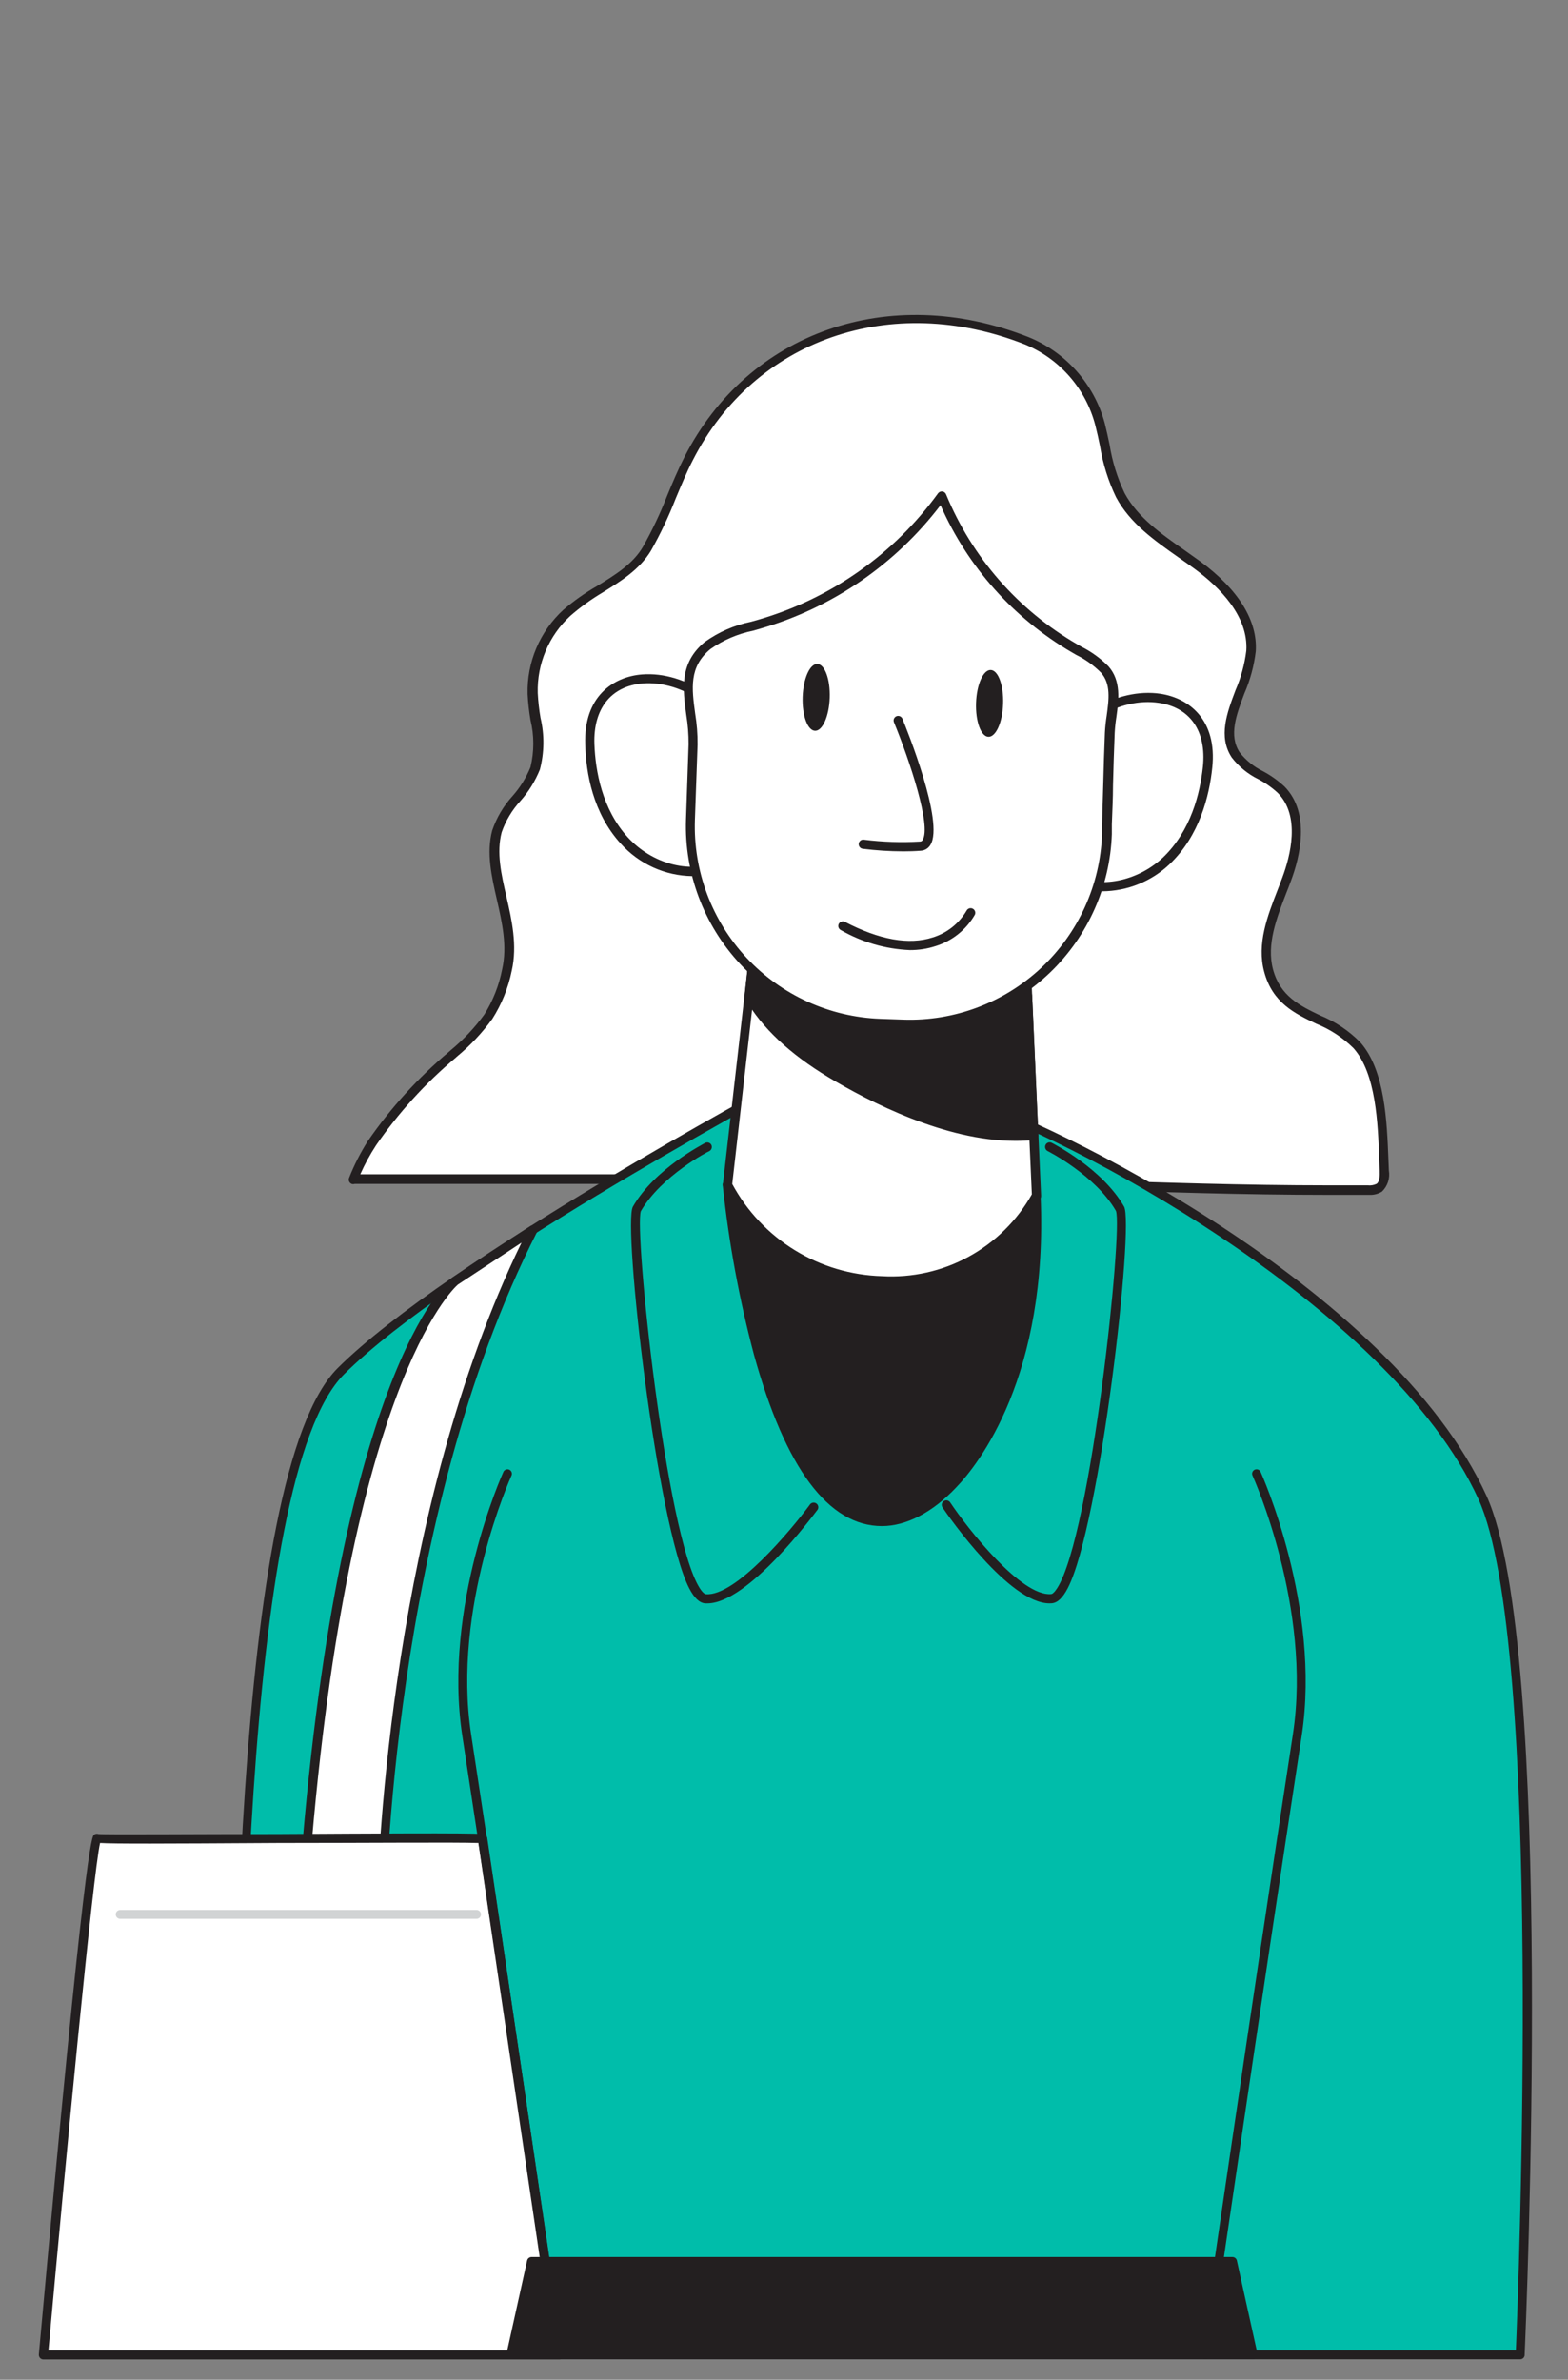 <svg fill="none" height="267" viewBox="0 0 176 267" width="176" xmlns="http://www.w3.org/2000/svg"><rect x="0" y="0" width="176" height="267" fill="#808080" stroke="none"/><path d="m149.09 133.51h4.43c.45.054.905-.037 1.3-.26.238-.251.412-.556.507-.888.096-.332.111-.683.043-1.022-.18-4.13-.12-10.77-3.08-14.09s-8.46-3-9.9-8.34c-.91-3.42.79-6.92 2-10.25s1.88-7.51-.61-10c-1.51-1.53-3.92-2.11-5.1-3.92-2.22-3.39 1.47-7.6 1.73-11.65s-2.83-7.28-6-9.62-6.83-4.4-8.7-7.88c-1.32-2.44-1.58-5.28-2.28-8-.548-2.098-1.576-4.04-3.002-5.673-1.427-1.633-3.213-2.912-5.218-3.737-14.59-5.73-30.57-1.18-37.92 13.23-1.66 3.26-2.81 7-4.68 10.12-2 3.32-6.17 4.56-9 7.18-1.236 1.145-2.214 2.54-2.871 4.091-.657 1.551-.977 3.224-.939 4.909.1 2.82 1.2 5.72.28 8.39s-3.59 4.4-4.31 7.08c-1.28 4.82 2.36 10.16 1.13 15.56-.384 1.856-1.099 3.627-2.11 5.23-1.151 1.583-2.495 3.018-4 4.27-3.429 2.886-6.456 6.219-9 9.91-.814 1.283-1.507 2.639-2.07 4.05.293-.025.587-.025.88 0h52.77c18.72 0 37 1.24 55.72 1.24z" fill="#fff"/><path d="m153.69 134.06h-.17c-1.49 0-3 0-4.43 0h-.09c-9.37 0-18.78-.31-27.87-.62s-18.5-.61-27.85-.61h-52.86c-.16 0-.46 0-.61 0-.11.04-.23.04-.34 0-.127-.051-.228-.15-.282-.275-.054-.126-.057-.267-.008-.395.573-1.45 1.283-2.843 2.12-4.16 2.574-3.724 5.635-7.087 9.1-10l.19-.17c1.419-1.17 2.686-2.514 3.77-4 .973-1.549 1.651-3.264 2-5.06.6-2.61 0-5.26-.59-7.84-.59-2.58-1.19-5.22-.53-7.73.488-1.445 1.271-2.773 2.3-3.9.843-.953 1.519-2.042 2-3.22.426-1.744.426-3.566 0-5.31-.163-.96-.27-1.928-.32-2.9-.046-1.768.288-3.525.978-5.153.69-1.628 1.72-3.09 3.022-4.287 1.182-1.016 2.457-1.917 3.81-2.69 2.05-1.26 4-2.46 5.13-4.38 1.042-1.846 1.951-3.764 2.72-5.74.6-1.45 1.23-2.95 1.94-4.34 7.16-14.05 23-19.59 38.57-13.48 2.087.836 3.951 2.146 5.445 3.826s2.578 3.684 3.165 5.854c.2.79.37 1.59.54 2.39.299 1.891.868 3.73 1.69 5.46 1.47 2.72 4.13 4.59 6.71 6.39l1.8 1.28c4.28 3.16 6.43 6.65 6.21 10.08-.194 1.631-.625 3.224-1.28 4.73-.91 2.41-1.77 4.7-.53 6.6.708.9 1.61 1.628 2.64 2.13.869.466 1.675 1.041 2.4 1.71 2.94 3 1.72 7.92.72 10.58-.16.44-.33.88-.51 1.33-1.1 2.85-2.25 5.8-1.5 8.61.81 3 3 4.06 5.29 5.16 1.683.687 3.211 1.707 4.49 3 2.8 3.14 3 8.93 3.17 13.15l.05 1.25c.073.426.041.864-.093 1.275-.134.412-.367.784-.677 1.085-.427.268-.927.397-1.43.37zm-113.25-2.31h52.87c9.37 0 18.78.32 27.88.62s18.49.62 27.84.62h.06 4.43c.342.039.689-.02 1-.17.34-.25.36-.88.34-1.47l-.05-1.26c-.15-4.07-.35-9.65-2.9-12.5-1.197-1.176-2.614-2.104-4.17-2.73-2.42-1.15-4.91-2.35-5.84-5.82-.85-3.14.36-6.25 1.53-9.26.17-.44.34-.87.5-1.31.91-2.43 2.06-6.9-.49-9.49-.659-.611-1.395-1.132-2.19-1.55-1.176-.574-2.203-1.412-3-2.45-1.53-2.34-.53-5 .43-7.54.612-1.411 1.02-2.903 1.21-4.43.25-3.87-3-7.13-5.79-9.18-.6-.44-1.21-.87-1.83-1.3-2.67-1.88-5.44-3.82-7-6.75-.872-1.814-1.478-3.744-1.8-5.73-.16-.79-.33-1.57-.53-2.35-.527-2.019-1.516-3.889-2.889-5.461-1.373-1.572-3.091-2.804-5.021-3.599-15-5.91-30.36-.57-37.27 13-.7 1.36-1.31 2.84-1.91 4.27-.786 2.02-1.716 3.982-2.78 5.87-1.29 2.14-3.42 3.45-5.47 4.72-1.276.76-2.481 1.634-3.6 2.61-1.188 1.099-2.128 2.439-2.756 3.931s-.929 3.101-.884 4.719c.049.932.153 1.86.31 2.78.451 1.91.427 3.901-.07 5.8-.52 1.289-1.257 2.48-2.18 3.52-.937 1.016-1.655 2.214-2.11 3.52-.6 2.27-.05 4.69.54 7.25.59 2.56 1.24 5.45.59 8.29-.39 1.918-1.129 3.749-2.18 5.4-1.133 1.559-2.457 2.97-3.94 4.2l-.19.17c-3.398 2.857-6.398 6.157-8.92 9.81-.676 1.034-1.268 2.121-1.77 3.25z" fill="#231f20"/><path d="m87.84 121.63s-37.17 19.87-49.57 32.2-11.7 84.62-11.7 110.37h144.06s3.54-79.2-4.23-96.2c-10.39-22.79-48.08-41.65-57.94-44.55-9.86-2.9-20.62-1.82-20.62-1.82z" fill="#00bdaa"/><path d="m170.629 264.7h-144.06c-.133 0-.26-.053-.354-.146-.094-.094-.146-.221-.146-.354v-3.91c0-28.4-.11-94.91 11.85-106.81 12.31-12.24 49.31-32.09 49.68-32.29.062-.015.128-.015.19 0 .11 0 11-1.07 20.81 1.83 8.89 2.61 47.48 21.2 58.26 44.82 7.72 16.94 4.41 93.2 4.27 96.44-.019.118-.08.226-.172.303-.091.077-.208.119-.328.117zm-143.56-.99h143.08c.28-6.62 3.12-79.47-4.2-95.51-10.06-22-47.21-41.21-57.63-44.28-9.16-2.69-19.25-1.9-20.34-1.8-2 1.09-37.45 20.21-49.36 32.07-11.62 11.61-11.62 77.81-11.56 106.1z" fill="#231f20"/><path d="m81.62 132.93s3.49 37.8 17.38 37.8c8 0 18.3-14.14 17.31-36.6z" fill="#231f20"/><path d="m99 171.22c-6 0-10.85-6.48-14.38-19.26-1.653-6.234-2.823-12.586-3.5-19-.006-.071.004-.143.028-.21.024-.067.062-.129.112-.18.049-.051.108-.092.173-.12.065-.027.136-.041.207-.04l34.69 1.21c.123.005.24.056.327.143s.138.204.143.327c.9 20.3-7 30.25-9.49 32.81-2.65 2.8-5.6 4.32-8.31 4.32zm-16.83-37.77c.51 4.68 4.45 36.78 16.83 36.78 2.43 0 5.13-1.42 7.59-4 7.39-7.72 9.61-21.3 9.24-31.61z" fill="#231f20"/><path d="m118.77 86.13c1.88-9.58 17.95-11.39 16.76-.07-.41 3.89-1.79 7.82-4.63 10.51s-7.3 3.86-10.81 2.14" fill="#fff"/><path d="m123.72 100.001c-1.335.01-2.655-.284-3.86-.861-.066-.027-.126-.068-.175-.119-.05-.051-.088-.112-.114-.179-.025-.067-.036-.138-.032-.209.003-.071.021-.141.053-.205.031-.064.076-.121.13-.167.055-.046.118-.08.186-.101.069-.021.141-.027.211-.018.071.008.139.031.201.067 3.13 1.54 7.34.69 10.22-2 3.13-3 4.16-7.18 4.48-10.19.41-4-1.44-6.64-4.94-7.16-4.3-.65-9.79 2.23-10.81 7.38-.012.067-.037.13-.074.187-.037.057-.084.106-.14.144-.056.038-.119.065-.185.079s-.135.014-.201.001c-.134-.029-.251-.109-.328-.222-.076-.114-.106-.253-.082-.388 1.12-5.72 7.21-8.92 12-8.2 3.18.48 6.38 2.9 5.81 8.29-.33 3.18-1.43 7.64-4.79 10.83-2.042 1.937-4.745 3.024-7.56 3.041z" fill="#231f20"/><path d="m82.93 84.75c-1.21-9.69-17.12-12.61-16.72-1.23.13 3.91 1.25 7.92 3.89 10.8s7 4.36 10.64 2.89" fill="#fff"/><path d="m77.689 98.3c-1.511-.023-3.002-.357-4.378-.982-1.376-.625-2.609-1.526-3.622-2.648-3.13-3.41-3.92-7.94-4-11.14-.19-5.41 3.17-7.61 6.38-7.86 4.82-.38 10.65 3.23 11.37 9 .014.135-.025.27-.109.377-.084.106-.206.176-.341.193-.067.008-.135.003-.2-.015-.065-.018-.126-.049-.179-.091-.053-.042-.097-.094-.13-.153-.033-.059-.053-.124-.061-.191-.66-5.21-5.93-8.45-10.27-8.11-3.54.28-5.57 2.82-5.43 6.8.11 3 .85 7.3 3.76 10.48 2.69 2.93 6.83 4.06 10.06 2.75.062-.026.129-.04.197-.04s.134.013.197.039c.062.026.119.064.166.112.048.048.085.105.11.168.026.063.04.131.04.199 0.0.068-.013.136-.039.199-.026.063-.064.121-.112.169-.048.048-.105.087-.169.113-1.03.415-2.13.629-3.24.63z" fill="#231f20"/><path d="m81.66 132.93c1.665 3.18 4.152 5.856 7.201 7.75 3.049 1.894 6.55 2.937 10.139 3.02 3.5.213 6.989-.573 10.06-2.268 3.07-1.694 5.595-4.227 7.28-7.302l-.3-6.75-.69-15.7-.66-14.68-28.82-1-1.37 11.93-.43 3.87z" fill="#fff"/><path d="m99.79 144.23h-.81c-3.68-.104-7.266-1.183-10.392-3.128s-5.679-4.686-7.398-7.942c-.042-.083-.059-.177-.05-.27l4.22-36.89c.015-.128.078-.246.176-.329.098-.084.225-.127.354-.121l28.81 1c.13.003.254.055.347.146s.148.214.153.344l1.66 37.12c.004.087-.013.172-.05.25-1.684 3.023-4.157 5.532-7.154 7.261s-6.406 2.614-9.866 2.559zm-17.6-11.39c1.647 3.048 4.068 5.608 7.019 7.423s6.328 2.821 9.791 2.917c3.382.197 6.751-.558 9.724-2.181 2.974-1.623 5.432-4.048 7.096-6.999l-1.63-36.51-27.86-1z" fill="#231f20"/><path d="m84.069 111.81c2.06 3.58 5.56 6.45 9.18 8.63 6.08 3.65 15.23 7.83 22.79 6.94l-.69-15.7c-5.538.507-11.118.353-16.62-.46-4.85-.59-9.84-1.25-14.23-3.28z" fill="#231f20"/><path d="m113.89 128.001c-7.77 0-16.28-4.36-20.89-7.13-4.37-2.63-7.51-5.59-9.36-8.81-.05-.092-.07-.197-.06-.3l.42-3.87c.009-.079.037-.154.08-.22s.102-.121.17-.16c.072-.035.15-.053.23-.053s.158.018.23.053c4.45 2.06 9.57 2.68 14.08 3.23 5.465.814 11.007.972 16.51.47.067-.009.134-.002.198.018.064.021.123.056.172.102.053.042.096.095.127.155.031.061.049.127.053.195l.69 15.7c.006.126-.036.25-.118.346-.082.097-.197.158-.322.174-.734.074-1.472.107-2.21.1zm-29.3-16.29c1.77 3 4.77 5.8 8.92 8.3 4.86 2.92 14.1 7.63 22 6.92l-.65-14.7c-5.406.443-10.844.269-16.21-.52-4.38-.53-9.32-1.14-13.75-3z" fill="#231f20"/><path d="m98.81 114.8 2.57.09c5.854.203 11.55-1.929 15.833-5.925s6.803-9.53 7.007-15.385v-1.12c.12-3.42.19-6.84.32-10.26.1-2.33 1.15-5.16-.56-7.09-1-.969-2.147-1.772-3.4-2.38-6.715-3.902-11.961-9.903-14.93-17.08-5.027 6.898-12.191 11.943-20.38 14.35-2.05.59-4.23 1-5.87 2.41-3.68 3-1.48 7.19-1.61 11.09-.1 2.813-.197 5.627-.29 8.44-.104 2.901.364 5.794 1.379 8.514 1.015 2.719 2.556 5.212 4.535 7.335s4.358 3.835 7 5.039c2.642 1.203 5.495 1.873 8.396 1.972z" fill="#fff"/><g fill="#231f20"><path d="m102.169 115.42h-.81l-2.57-.09c-5.988-.221-11.644-2.808-15.728-7.192-4.085-4.384-6.264-10.209-6.062-16.198l.29-8.44c.007-1.105-.08-2.209-.26-3.3-.39-2.85-.79-5.81 2.06-8.16 1.555-1.121 3.331-1.898 5.21-2.28l.85-.24c8.1-2.357 15.186-7.342 20.14-14.17.055-.074.128-.133.212-.17s.177-.051.268-.04c.092.011.18.046.254.103s.131.131.166.217c2.919 7.073 8.089 12.985 14.71 16.82l.47.27c1.131.565 2.161 1.311 3.05 2.21 1.44 1.63 1.15 3.78.89 5.67-.095.593-.158 1.19-.19 1.79-.08 1.96-.143 3.92-.19 5.88 0 1.46-.08 2.92-.13 4.38v1.12c-.204 5.852-2.671 11.396-6.881 15.466-4.209 4.069-9.834 6.347-15.689 6.354zm3.4-58.74c-5.068 6.647-12.134 11.495-20.16 13.83l-.86.25c-1.733.348-3.375 1.053-4.82 2.07-2.41 2-2.08 4.42-1.7 7.23.19 1.15.281 2.314.27 3.48l-.3 8.46c-.192 5.716 1.891 11.275 5.793 15.457 3.901 4.183 9.302 6.647 15.017 6.853l2.58.09c5.719.195 11.281-1.889 15.464-5.793s6.645-9.309 6.846-15.027v-1.12c.05-1.45.09-2.91.13-4.37.05-2 .11-3.93.19-5.89.033-.633.1-1.264.2-1.89.25-1.84.49-3.57-.64-4.84-.811-.818-1.754-1.494-2.79-2l-.48-.28c-6.533-3.809-11.692-9.589-14.74-16.51z"/><path d="m101.369 95.52c-1.518-.004-3.034-.101-4.54-.29-.068-.01-.133-.033-.192-.068-.059-.035-.11-.081-.151-.136-.041-.055-.07-.117-.087-.183-.017-.066-.02-.135-.01-.203.01-.067.033-.132.068-.19.035-.058.082-.109.137-.149.055-.04.117-.069.184-.084.066-.015.135-.018.202-.006 2.086.262 4.192.332 6.29.21.061 0.0.12-.016.171-.048.052-.032.093-.078.119-.132 1-1.56-1.46-8.93-3.22-13.21-.025-.062-.038-.129-.038-.197 0-.067.014-.134.04-.196s.064-.119.111-.166c.048-.048.105-.085.167-.111.063-.026.129-.039.197-.038.067 0.0.134.014.196.04s.119.064.166.112c.048.048.086.105.111.167.49 1.18 4.71 11.63 3.15 14.14-.112.195-.272.359-.464.476s-.411.184-.636.194c-.67.05-1.34.07-1.97.07z"/><path d="m112.595 78.971c.072-2.07-.55-3.771-1.389-3.8-.839-.029-1.577 1.625-1.649 3.695-.072 2.07.55 3.771 1.389 3.801.839.029 1.577-1.625 1.649-3.695z"/><path d="m93.13 78.296c.072-2.07-.55-3.771-1.389-3.8-.839-.029-1.577 1.625-1.649 3.695-.072 2.07.55 3.771 1.389 3.801.839.029 1.577-1.625 1.649-3.695z"/><path d="m79.4 179.89h-.26c-.64-.06-1.22-.61-1.78-1.69-3.63-7-7.48-40.81-6.32-42.82 2.46-4.27 7.88-7 8.11-7.15.061-.031.128-.049.196-.055.068-.005.137.003.202.025.065.021.125.055.177.1.052.045.094.099.125.16.057.123.065.263.022.391-.043.128-.133.235-.252.299-.06 0-5.38 2.75-7.69 6.74-.77 2.09 2.79 36.27 6.6 42.28.31.49.56.68.7.69 3.3.29 9.52-7.14 11.64-10 .035-.065.084-.122.144-.167.059-.045.127-.077.2-.093.072-.016.148-.017.221-.002.073.016.141.046.201.09.06.044.11.101.146.166s.058.136.064.211c.006.074-.004.148-.029.218-.025.07-.065.134-.117.187-.32.4-7.7 10.42-12.3 10.42z"/><path d="m117.799 179.89c-4.49 0-11.25-9.63-12-10.75-.039-.056-.067-.118-.082-.185s-.017-.135-.005-.203c.012-.067.038-.131.075-.188s.086-.106.142-.144c.115-.077.254-.105.389-.079.135.027.254.105.331.219 2 3 8 10.59 11.33 10.29.14 0 .39-.2.7-.69 3.8-6 7.37-40.19 6.58-42.3-2.3-4-7.62-6.69-7.67-6.72-.121-.062-.212-.169-.255-.298s-.034-.27.025-.392c.03-.061.072-.115.123-.16.051-.044.11-.078.174-.1.064-.021.132-.03.2-.024.067.005.133.023.193.054.23.12 5.66 2.88 8.12 7.15 1.16 2-2.69 35.84-6.32 42.82-.56 1.08-1.14 1.63-1.78 1.69z"/></g><path d="m51.08 143.71s-12.81 10.12-17 68.21l8.73 2.87s.38-44.06 17.06-76.85z" fill="#fff"/><path d="m42.789 215.31c-.053.01-.107.01-.16 0l-8.73-2.87c-.109-.037-.202-.109-.265-.205s-.093-.21-.085-.325c4.18-57.65 16.68-68.15 17.21-68.57l8.76-5.77c.095-.063.209-.093.324-.084s.222.056.306.134c.085.076.143.178.165.29.022.112.006.228-.045.33-16.43 32.29-17 76.18-17 76.61-.004.082-.026.162-.064.234-.038.073-.091.136-.156.186-.082.035-.171.049-.26.04zm-8.18-3.76 7.68 2.53c.14-5.69 1.65-44.61 16.25-74.66l-7.15 4.71c-.48.41-12.68 11.61-16.78 67.42z" fill="#231f20"/><path d="m54.15 206.26c-3.1-.25-42.52.24-43.27 0s-6 57.94-6 57.94h57.86z" fill="#fff"/><path d="m62.73 264.72h-57.86c-.072-.001-.142-.016-.208-.046-.065-.029-.124-.071-.172-.124-.093-.108-.14-.248-.13-.39 5.21-57.67 5.94-58.15 6.22-58.33.067-.044.143-.073.223-.083.08-.011.161-.003.237.023.63.09 11 0 20.18 0 10.51-.06 21.38-.13 23 0 .116.01.226.058.311.138.085.08.141.186.159.302l8.58 57.95c.011.073.007.147-.014.218-.021.071-.057.137-.106.192-.054.056-.119.098-.192.124-.073.026-.151.035-.228.026zm-57.29-1h56.69l-8.43-56.94c-2.53-.09-12.65 0-22.47 0-13.14.08-18.45.1-20 0-.8 3.59-3.84 35.34-5.79 56.91z" fill="#231f20"/><path d="m53.489 215.29h-40c-.133 0-.26-.053-.354-.146-.094-.094-.146-.221-.146-.354s.053-.26.146-.354c.094-.093.221-.146.354-.146h40c.133 0 .26.053.353.146.094.094.146.221.146.354s-.053.26-.146.354c-.094.093-.221.146-.353.146z" fill="#d1d3d4"/><g fill="#231f20"><path d="m135.27 264.7h-.07c-.13-.022-.247-.094-.325-.2-.079-.107-.113-.239-.095-.37.06-.39 5.74-39.48 10.34-69.55 2.17-14.17-4.45-28.85-4.52-29-.032-.061-.051-.127-.056-.195-.006-.068.003-.136.025-.201.023-.064.058-.124.104-.174.046-.051.102-.091.164-.119s.129-.043.198-.044c.068-.001.136.012.199.038s.12.065.167.114c.048.049.085.107.109.171.07.15 6.81 15.09 4.6 29.56-4.6 30.06-10.29 69.15-10.35 69.55-.017.117-.076.225-.166.302s-.205.119-.324.118z"/><path d="m62.73 264.7c-.119.001-.234-.041-.324-.118s-.149-.185-.166-.302c-.06-.4-5.75-39.49-10.35-69.55-2.21-14.47 4.53-29.41 4.6-29.56.024-.064.061-.122.109-.171s.105-.088.168-.114c.063-.026.131-.039.199-.038.068.001.136.016.198.044.062.028.118.068.164.119.046.05.081.11.103.174.022.065.031.133.026.201-.005.068-.024.134-.056.195-.07.15-6.69 14.83-4.52 29 4.6 30.07 10.28 69.16 10.34 69.55.017.131-.017.263-.095.37-.078.106-.195.178-.325.2z"/><path d="m57.33 264.2 2.33-10.47h78.68l2.33 10.47z"/><path d="m140.669 264.7h-83.34c-.074.001-.147-.015-.214-.047s-.125-.079-.172-.136c-.046-.058-.079-.126-.095-.198-.017-.072-.016-.146 0-.219l2.32-10.48c.027-.11.089-.208.178-.279.089-.07.199-.109.312-.111h78.68c.114.002.224.041.312.111.089.071.152.169.178.279l2.32 10.48c.017.073.017.147.001.219-.017.072-.049.14-.095.198-.047.057-.105.104-.172.136s-.14.048-.214.047zm-82.72-1h82.1l-2.11-9.48h-77.88z"/><path d="m102.129 106.599c-2.73-.115-5.391-.887-7.76-2.25-.122-.064-.213-.173-.255-.304-.041-.131-.029-.274.035-.396.066-.12.176-.209.307-.248.131-.04.272-.026.393.038 3.85 2 7.17 2.61 9.85 1.74 1.594-.491 2.946-1.562 3.79-3 .03-.06.072-.115.123-.159.051-.045.11-.079.174-.1.064-.022.132-.03.2-.025.067.005.133.024.193.054.123.061.217.167.262.296s.037.271-.022.394c-.972 1.683-2.543 2.937-4.4 3.51-.933.304-1.908.456-2.89.45z"/></g></svg>